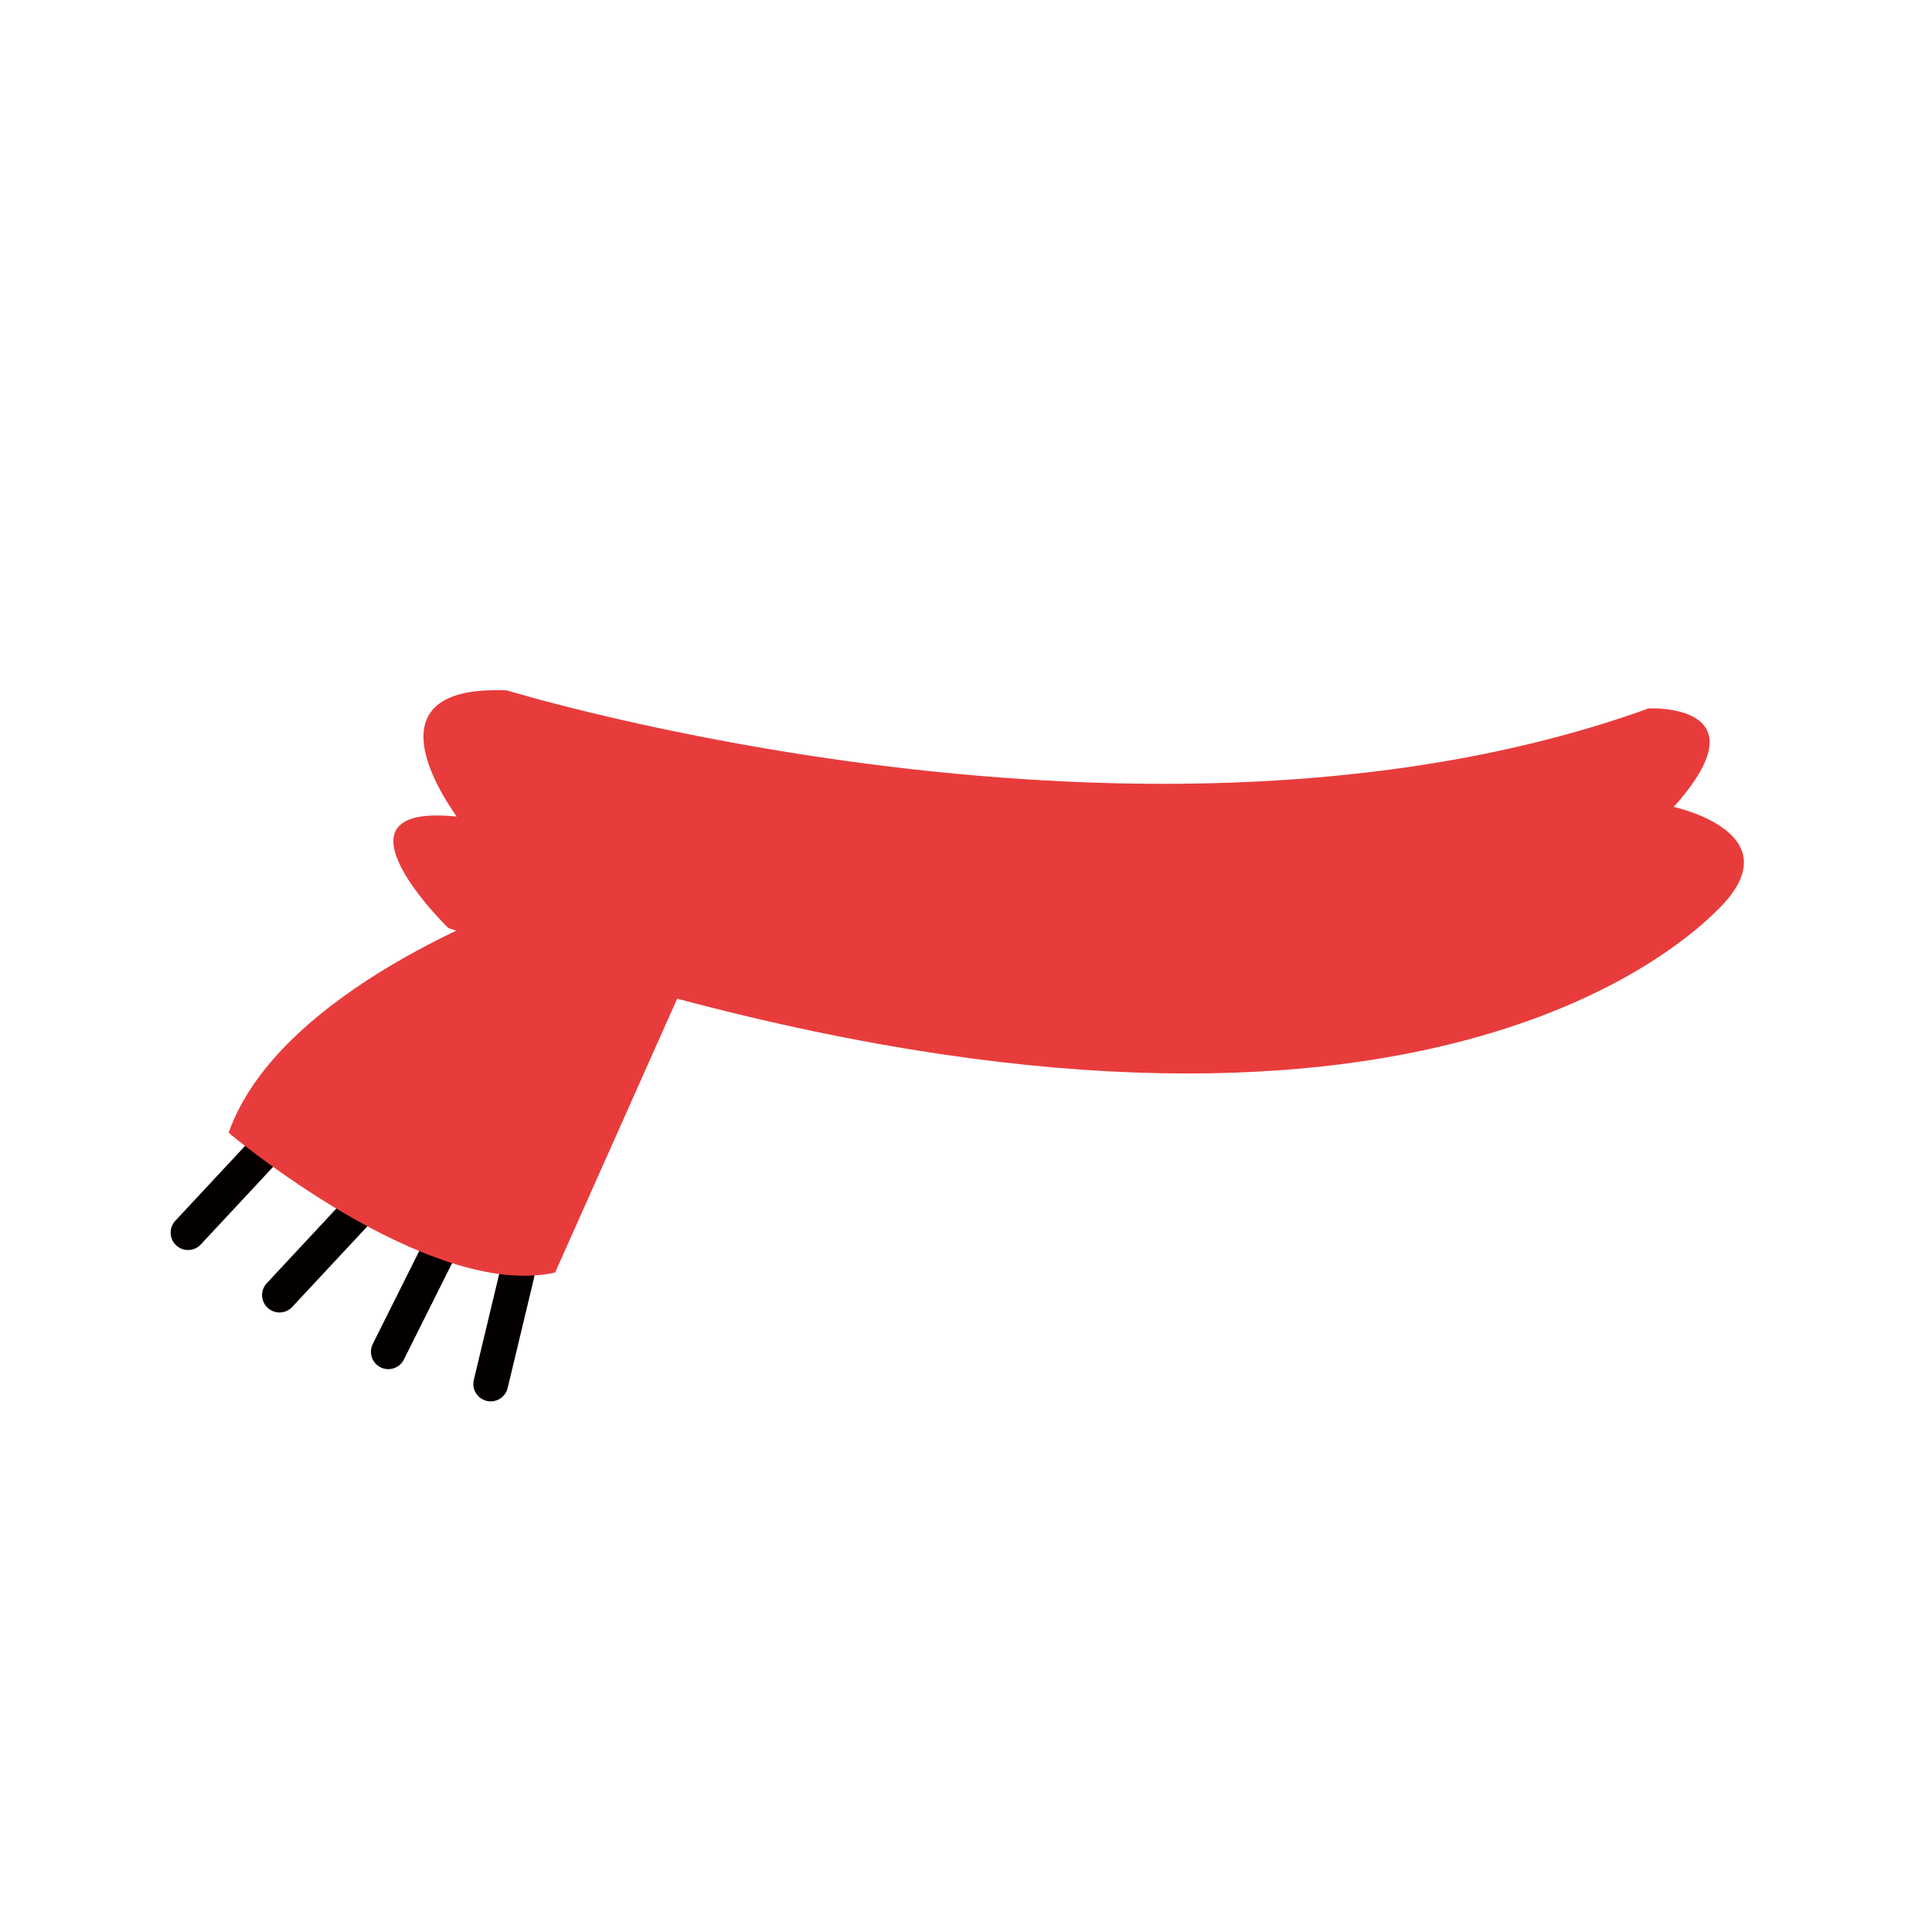 <?xml version="1.0" encoding="utf-8"?>
<!-- Generator: Adobe Illustrator 23.0.3, SVG Export Plug-In . SVG Version: 6.00 Build 0)  -->
<svg version="1.1" id="圖層_1" xmlns="http://www.w3.org/2000/svg" xmlns:xlink="http://www.w3.org/1999/xlink" x="0px" y="0px"
	 viewBox="0 0 300 300" style="enable-background:new 0 0 300 300;" xml:space="preserve">
<style type="text/css">
	.st0{fill:#A52224;}
	.st1{fill:#D93030;}
	.st2{fill:none;stroke:#040000;stroke-width:4.276;stroke-linecap:round;stroke-linejoin:round;stroke-miterlimit:10;}
	.st3{fill:#E83C3C;}
	.st4{fill:none;stroke:#040000;stroke-width:5.404;stroke-linecap:round;stroke-linejoin:round;stroke-miterlimit:10;}
	.st5{fill:#6460FF;}
	.st6{fill:#CCCCFF;}
	.st7{fill:url(#SVGID_1_);}
	.st8{fill:#FF353B;}
	.st9{fill:#FFFFFF;}
	.st10{fill:#F08E93;}
	.st11{fill:#DB9451;}
	.st12{fill:#F4B55E;}
	.st13{fill:#EC6519;}
	.st14{fill:#EF7C33;}
	.st15{fill:#CCCCCC;}
	.st16{fill:#E6E6E5;}
	.st17{fill:#B75320;}
	.st18{fill:#B3B3B3;}
	.st19{fill-rule:evenodd;clip-rule:evenodd;fill:#4D4D4D;}
	.st20{fill:#4D4D4D;}
	.st21{fill:#323333;}
	.st22{fill:#9C4623;}
	.st23{fill-rule:evenodd;clip-rule:evenodd;fill:#CBE8F0;}
	.st24{fill-rule:evenodd;clip-rule:evenodd;fill:#E1F0F3;}
	.st25{fill-rule:evenodd;clip-rule:evenodd;fill:#9ECCD5;}
	.st26{fill-rule:evenodd;clip-rule:evenodd;fill:#323333;}
	.st27{fill-rule:evenodd;clip-rule:evenodd;fill:#666666;}
	.st28{fill:none;stroke:#F4B55E;stroke-width:2.051;stroke-linecap:round;stroke-linejoin:round;stroke-miterlimit:10;}
	.st29{fill:#231F20;}
	.st30{fill:#C7B79C;}
	.st31{fill:#D4C9B4;}
	.st32{fill:#51524E;}
	.st33{fill:#E1E1E1;}
	.st34{fill:#43312B;}
	.st35{fill:#C6C6C6;}
	.st36{fill:#AAAAAA;}
	.st37{fill:#939393;}
	.st38{fill:#E0E0E0;}
	.st39{fill:#2B451C;}
	.st40{fill:#395527;}
	.st41{fill:none;stroke:#040000;stroke-width:5.353;stroke-linecap:round;stroke-linejoin:round;stroke-miterlimit:10;}
	.st42{fill:none;stroke:#040000;stroke-width:4.5;stroke-linecap:round;stroke-linejoin:round;stroke-miterlimit:10;}
	.st43{fill:#040000;}
	.st44{fill:url(#SVGID_2_);}
	.st45{fill:none;stroke:#F4B55E;stroke-width:2.378;stroke-linecap:round;stroke-linejoin:round;stroke-miterlimit:10;}
	.st46{fill:none;stroke:#F4B55E;stroke-width:3.459;stroke-linecap:round;stroke-linejoin:round;stroke-miterlimit:10;}
	.st47{fill:none;stroke:#000000;stroke-width:4.5;stroke-linecap:round;stroke-linejoin:round;stroke-miterlimit:10;}
	.st48{fill:url(#SVGID_3_);}
	.st49{fill:#FF9398;}
	.st50{fill:url(#SVGID_4_);}
	.st51{fill:none;stroke:#000000;stroke-width:4.5;stroke-linecap:round;stroke-miterlimit:10;}
	.st52{fill:url(#SVGID_5_);}
	.st53{fill:none;stroke:#040000;stroke-width:4.024;stroke-linecap:round;stroke-linejoin:round;stroke-miterlimit:10;}
	.st54{fill:none;stroke:#F4B55E;stroke-width:1.562;stroke-linecap:round;stroke-linejoin:round;stroke-miterlimit:10;}
	.st55{fill:none;stroke:#040000;stroke-width:3.058;stroke-linecap:round;stroke-linejoin:round;stroke-miterlimit:10;}
	.st56{fill:none;stroke:#040000;stroke-width:2.748;stroke-linecap:round;stroke-linejoin:round;stroke-miterlimit:10;}
</style>
<g>
	<path class="st4" d="M57.1,186.4l-13.7,14.7"/>
	<path class="st4" d="M42.9,176.7l-13.7,14.7"/>
	<path class="st4" d="M67.8,194.9l-7.5,15"/>
	<path class="st4" d="M80.3,197.8l-4.1,17.1"/>
	<path class="st3" d="M78.7,107.2c0,0,100,30.7,177.3,2.8c0,0,18.4-0.9,3.9,15.3c0,0,18.7,4,7.1,15.7
		c-11.6,11.8-63.9,49.6-197.4,3.1c0,0-20-19.5,1.3-17.3C71,126.7,55.1,106.2,78.7,107.2z"/>
	<path class="st3" d="M80.3,140.5c0,0-37,13.1-44.8,35.4c0,0,31,26.1,50.7,21.7l20.5-46L80.3,140.5z"/>
</g>
</svg>
